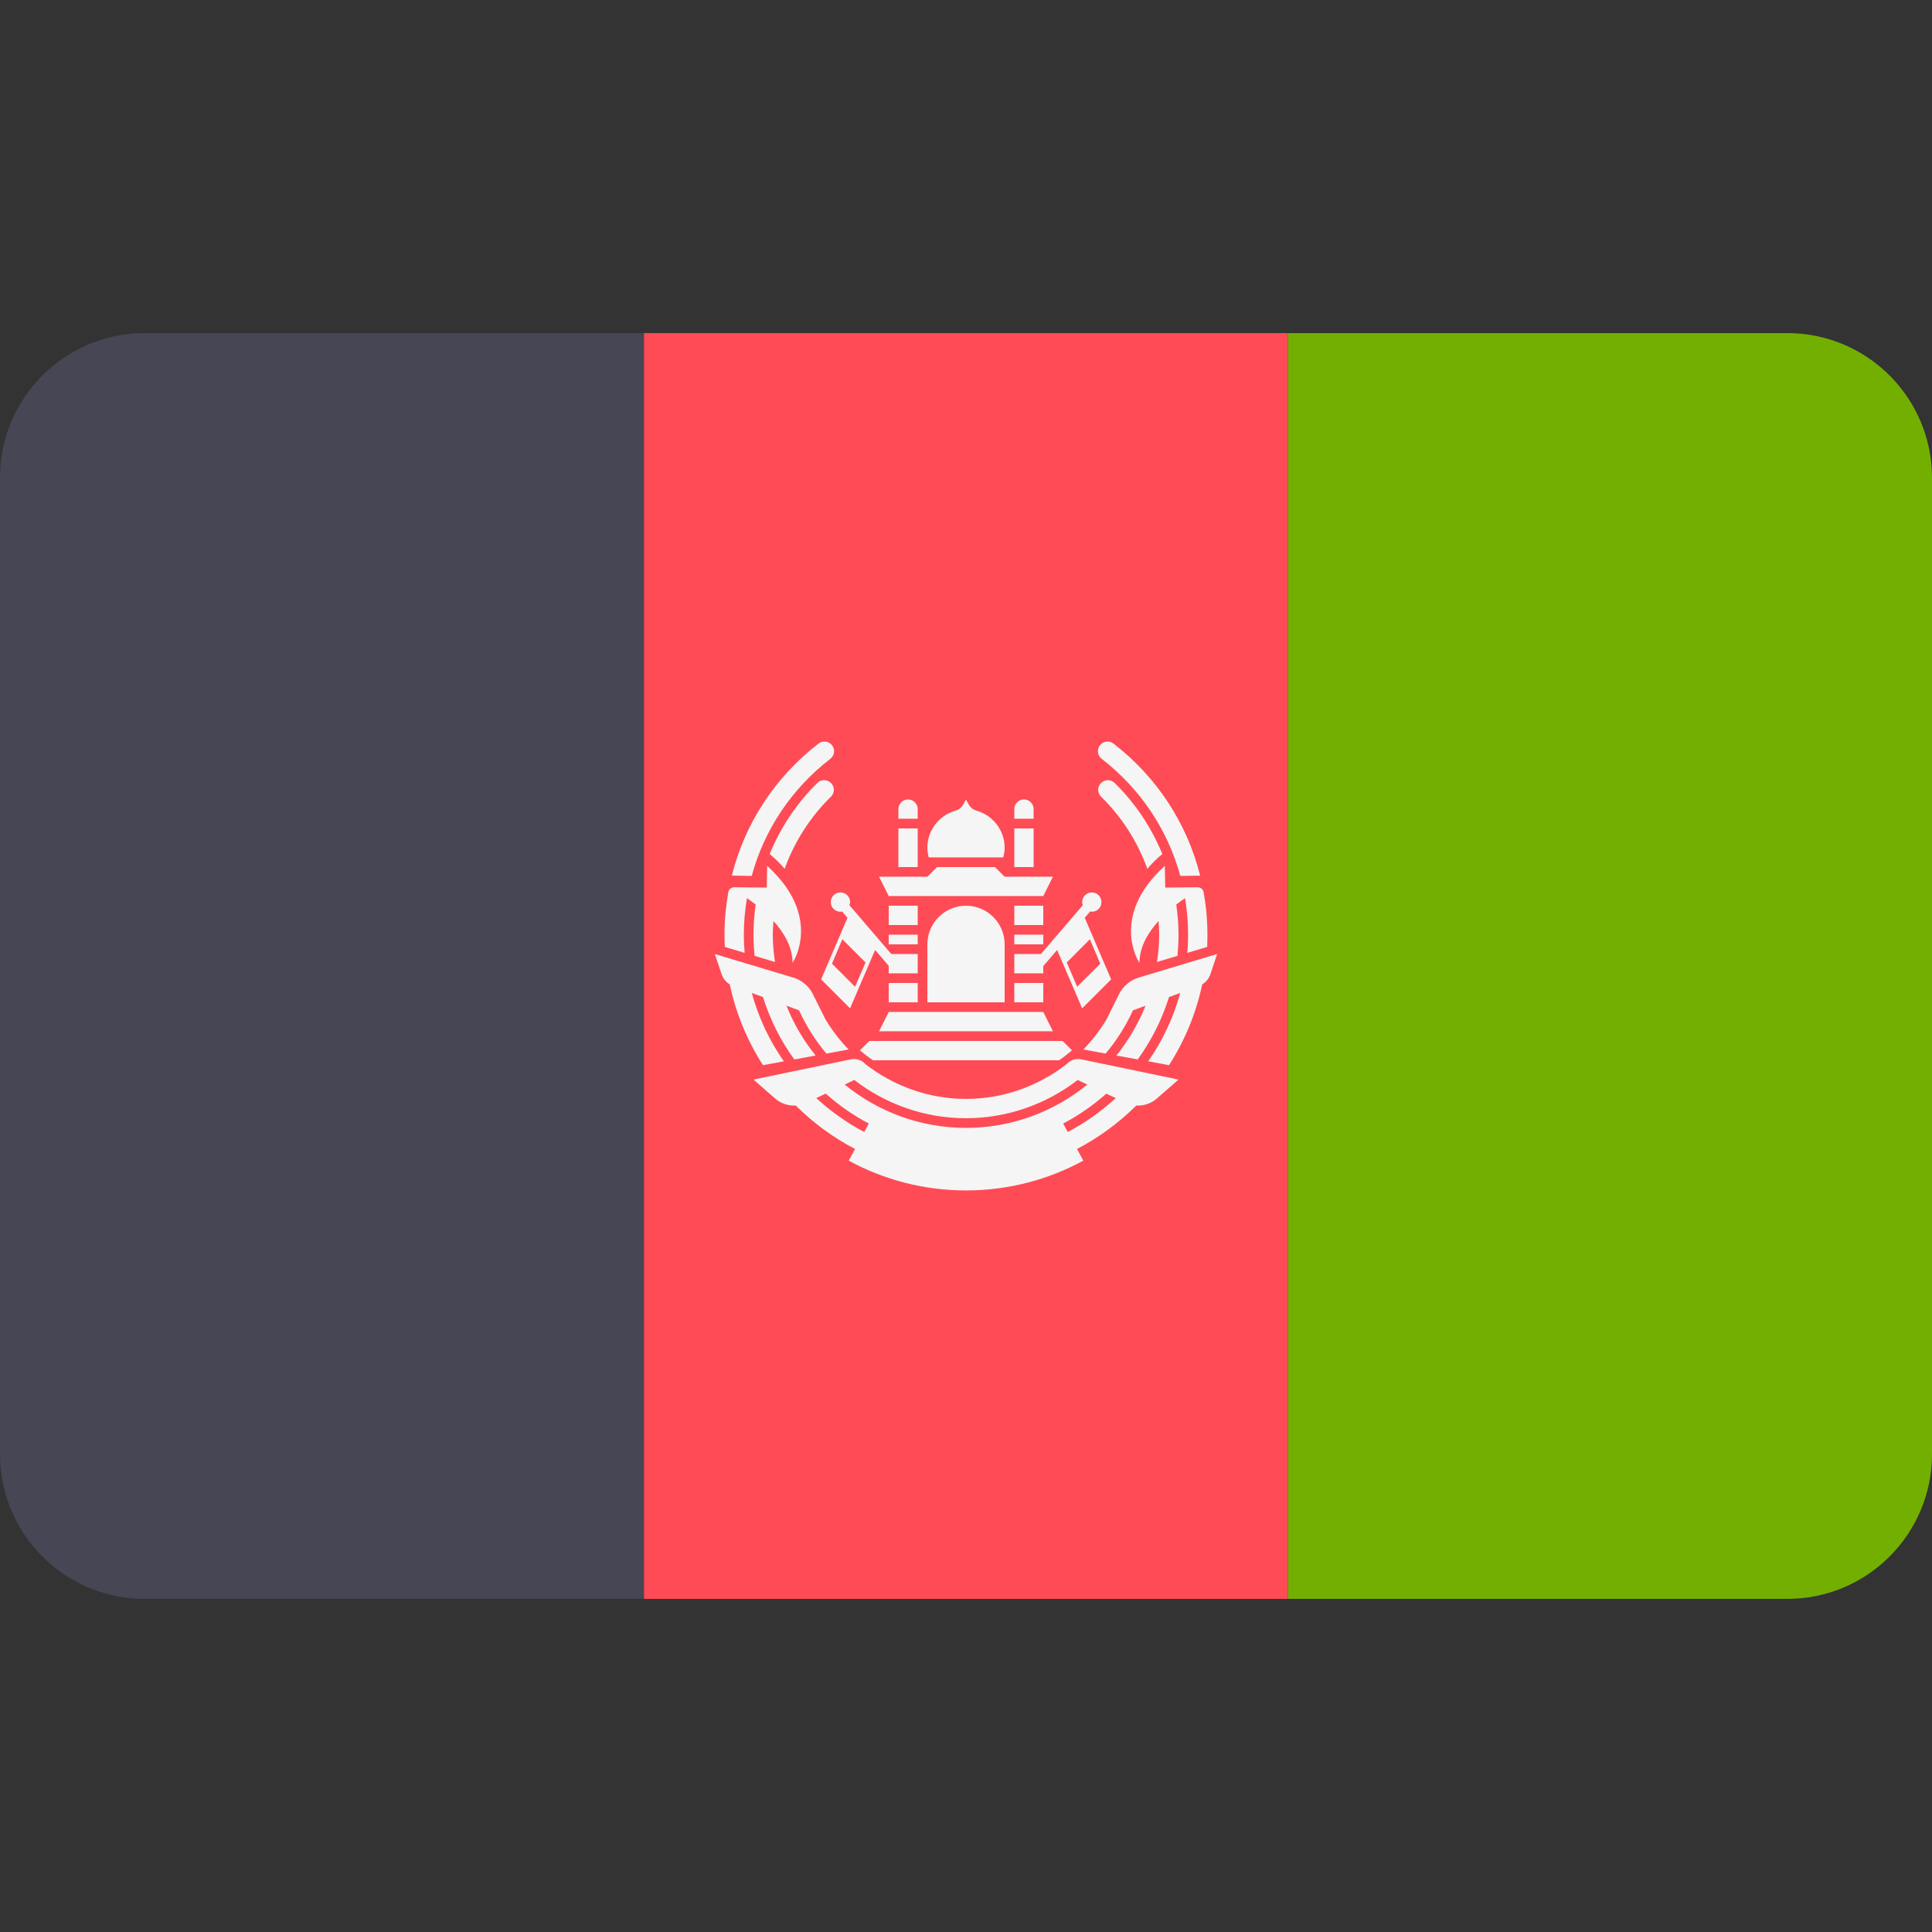 <svg width="24" height="24" viewBox="0 0 24 24" fill="none" xmlns="http://www.w3.org/2000/svg">
<rect x="0" y="0" width="24" height="24" fill="#333333" stroke="none"/>
<g clip-path="url(#clip0_1_3969)">
<path d="M1.797 19.862H8V4.138H1.797C0.805 4.138 0 4.943 0 5.935V18.065C0 19.057 0.805 19.862 1.797 19.862Z" fill="#464655"/>
<path d="M16 4.138H8V19.862H16V4.138Z" fill="#FF4B55"/>
<path d="M22.203 19.862C23.195 19.862 24 19.057 24 18.064V5.935C24 4.943 23.195 4.138 22.203 4.138H16V19.862H22.203Z" fill="#73AF00"/>
<path d="M11.4 11.611H11.04V11.731H11.4V11.611Z" fill="#F5F5F5"/>
<path d="M13.08 12.811H10.92L11.04 12.571H12.96L13.08 12.811Z" fill="#F5F5F5"/>
<path d="M13.08 10.891H10.92L11.04 11.131H12.96L13.08 10.891Z" fill="#F5F5F5"/>
<path d="M12.6 11.011H11.4L11.64 10.771H12.36L12.6 11.011Z" fill="#F5F5F5"/>
<path d="M11.4 12.211H11.04V12.451H11.4V12.211Z" fill="#F5F5F5"/>
<path d="M11.4 11.851H11.04V12.091H11.4V11.851Z" fill="#F5F5F5"/>
<path d="M11.4 11.251H11.04V11.491H11.4V11.251Z" fill="#F5F5F5"/>
<path d="M12.96 12.211H12.6V12.451H12.96V12.211Z" fill="#F5F5F5"/>
<path d="M12.96 11.851H12.6V12.091H12.96V11.851Z" fill="#F5F5F5"/>
<path d="M12.96 11.251H12.6V11.491H12.96V11.251Z" fill="#F5F5F5"/>
<path d="M12.96 11.611H12.6V11.731H12.96V11.611Z" fill="#F5F5F5"/>
<path d="M11.4 10.291H11.16V10.771H11.4V10.291Z" fill="#F5F5F5"/>
<path d="M11.4 10.171H11.16V10.051C11.16 9.985 11.214 9.931 11.28 9.931C11.346 9.931 11.4 9.985 11.4 10.051V10.171Z" fill="#F5F5F5"/>
<path d="M12.84 10.291H12.6V10.771H12.84V10.291Z" fill="#F5F5F5"/>
<path d="M12.84 10.171H12.6V10.051C12.6 9.985 12.654 9.931 12.72 9.931C12.786 9.931 12.84 9.985 12.84 10.051V10.171Z" fill="#F5F5F5"/>
<path d="M12 11.251C11.735 11.251 11.52 11.466 11.52 11.731V12.451H12.48V11.731C12.48 11.466 12.265 11.251 12 11.251Z" fill="#F5F5F5"/>
<path d="M11.206 12.007L10.552 11.245C10.557 11.233 10.56 11.22 10.56 11.206C10.56 11.14 10.507 11.086 10.44 11.086C10.374 11.086 10.32 11.14 10.32 11.206C10.32 11.273 10.374 11.326 10.44 11.326C10.447 11.326 10.454 11.323 10.46 11.322L10.528 11.401L10.2 12.166L10.56 12.526L10.871 11.801L11.115 12.085L11.206 12.007ZM10.622 12.258L10.335 11.971L10.464 11.668L10.752 11.956L10.622 12.258Z" fill="#F5F5F5"/>
<path d="M12.888 12.085L13.132 11.801L13.443 12.526L13.803 12.166L13.475 11.401L13.543 11.322C13.549 11.323 13.556 11.326 13.563 11.326C13.629 11.326 13.683 11.273 13.683 11.206C13.683 11.14 13.629 11.086 13.563 11.086C13.497 11.086 13.443 11.14 13.443 11.206C13.443 11.22 13.446 11.233 13.451 11.245L12.797 12.007L12.888 12.085ZM13.252 11.956L13.539 11.668L13.668 11.971L13.381 12.258L13.252 11.956Z" fill="#F5F5F5"/>
<path d="M12.136 10.072C12.098 10.061 12.064 10.041 12.043 10.008C12.029 9.986 12.014 9.96 12 9.931C11.986 9.96 11.971 9.986 11.957 10.008C11.935 10.041 11.902 10.061 11.864 10.072C11.665 10.131 11.52 10.314 11.52 10.531C11.52 10.573 11.527 10.613 11.537 10.651H12.463C12.473 10.613 12.48 10.573 12.48 10.531C12.48 10.314 12.335 10.131 12.136 10.072Z" fill="#F5F5F5"/>
<path d="M9.25 11.837C9.244 11.763 9.24 11.687 9.24 11.611C9.24 11.457 9.254 11.306 9.279 11.157C9.314 11.181 9.35 11.207 9.387 11.237C9.37 11.36 9.36 11.485 9.36 11.611C9.36 11.7 9.365 11.788 9.373 11.874L9.627 11.95C9.611 11.839 9.6 11.727 9.6 11.611C9.6 11.554 9.604 11.497 9.608 11.441C9.741 11.588 9.845 11.765 9.845 11.961C9.845 11.966 10.23 11.391 9.53 10.756L9.525 11.026L9.122 11.022C9.086 11.022 9.054 11.047 9.047 11.083C9.017 11.256 9 11.432 9 11.611C9 11.662 9.002 11.713 9.004 11.763L9.25 11.837Z" fill="#F5F5F5"/>
<path d="M10.315 9.426C10.367 9.386 10.377 9.311 10.336 9.258C10.296 9.206 10.221 9.196 10.168 9.237C9.625 9.656 9.252 10.232 9.091 10.877L9.338 10.881C9.494 10.309 9.831 9.8 10.315 9.426Z" fill="#F5F5F5"/>
<path d="M10.154 9.726C9.893 9.981 9.696 10.282 9.561 10.609C9.635 10.67 9.696 10.731 9.747 10.793C9.868 10.459 10.06 10.154 10.322 9.897C10.37 9.851 10.37 9.775 10.324 9.728C10.277 9.68 10.201 9.679 10.154 9.726Z" fill="#F5F5F5"/>
<path d="M9.737 13.184C9.559 12.929 9.423 12.643 9.339 12.335L9.478 12.386C9.566 12.667 9.698 12.928 9.867 13.161L10.132 13.112C9.982 12.926 9.859 12.718 9.77 12.493L9.926 12.551C10.016 12.747 10.13 12.928 10.266 13.088L10.542 13.037C10.434 12.927 10.339 12.802 10.257 12.668L10.097 12.348C10.048 12.25 9.96 12.176 9.855 12.144L9.477 12.031L9.39 12.004L9.264 11.967L9.014 11.892L8.88 11.851L8.963 12.099C8.981 12.154 9.018 12.199 9.066 12.229C9.142 12.591 9.284 12.93 9.478 13.232L9.737 13.184Z" fill="#F5F5F5"/>
<path d="M14.475 11.026L14.47 10.756C13.77 11.391 14.155 11.966 14.155 11.961C14.155 11.765 14.259 11.588 14.392 11.441C14.396 11.497 14.4 11.554 14.4 11.611C14.4 11.727 14.389 11.839 14.373 11.95L14.627 11.874C14.635 11.788 14.64 11.7 14.64 11.611C14.64 11.485 14.63 11.36 14.612 11.237C14.65 11.207 14.686 11.181 14.721 11.157C14.746 11.306 14.759 11.457 14.759 11.611C14.759 11.687 14.756 11.763 14.749 11.837L14.996 11.763C14.998 11.713 14.999 11.662 14.999 11.611C14.999 11.432 14.983 11.256 14.952 11.083C14.946 11.047 14.914 11.022 14.878 11.022L14.475 11.026Z" fill="#F5F5F5"/>
<path d="M14.662 10.881L14.909 10.878C14.747 10.232 14.375 9.656 13.832 9.237C13.779 9.196 13.704 9.206 13.664 9.258C13.623 9.311 13.633 9.386 13.685 9.426C14.169 9.8 14.506 10.309 14.662 10.881Z" fill="#F5F5F5"/>
<path d="M14.439 10.609C14.304 10.282 14.107 9.981 13.846 9.726C13.798 9.679 13.723 9.68 13.676 9.728C13.63 9.775 13.631 9.851 13.678 9.897C13.94 10.153 14.132 10.459 14.253 10.793C14.304 10.731 14.364 10.67 14.439 10.609Z" fill="#F5F5F5"/>
<path d="M14.986 11.891L14.736 11.966L14.61 12.004L14.523 12.03L14.145 12.144C14.04 12.176 13.952 12.25 13.902 12.348L13.743 12.668C13.661 12.802 13.566 12.926 13.458 13.037L13.734 13.088C13.87 12.928 13.984 12.747 14.074 12.551L14.23 12.493C14.14 12.718 14.018 12.926 13.868 13.112L14.133 13.161C14.302 12.928 14.434 12.667 14.522 12.386L14.661 12.335C14.577 12.643 14.441 12.929 14.263 13.184L14.522 13.232C14.716 12.93 14.858 12.591 14.934 12.229C14.982 12.199 15.019 12.153 15.037 12.099L15.12 11.851L14.986 11.891Z" fill="#F5F5F5"/>
<path d="M13.251 13.218L13.244 13.223C12.895 13.493 12.462 13.651 12 13.651C11.539 13.651 11.105 13.493 10.756 13.223L10.75 13.218C10.704 13.168 10.636 13.146 10.57 13.159L9.36 13.411L9.629 13.646C9.701 13.709 9.793 13.739 9.885 13.733C10.101 13.948 10.349 14.131 10.622 14.273L10.543 14.418C10.976 14.654 11.473 14.788 12 14.788C12.527 14.788 13.024 14.654 13.457 14.418L13.379 14.273C13.651 14.131 13.899 13.948 14.116 13.733C14.207 13.739 14.3 13.709 14.371 13.646L14.64 13.411L13.43 13.159C13.364 13.146 13.296 13.168 13.251 13.218ZM10.736 14.062C10.519 13.948 10.32 13.806 10.14 13.641L10.257 13.585C10.42 13.729 10.599 13.856 10.793 13.957L10.736 14.062ZM13.86 13.641C13.68 13.806 13.481 13.948 13.264 14.062L13.207 13.957C13.401 13.856 13.58 13.73 13.743 13.586L13.86 13.641ZM12 14.011C11.429 14.011 10.905 13.808 10.493 13.473L10.612 13.416C11.002 13.716 11.485 13.891 12 13.891C12.515 13.891 12.998 13.716 13.388 13.416L13.507 13.473C13.095 13.808 12.572 14.011 12 14.011Z" fill="#F5F5F5"/>
<path d="M10.683 13.048C10.735 13.091 10.788 13.133 10.844 13.171H13.156C13.212 13.133 13.265 13.091 13.317 13.048L13.2 12.931H10.8L10.683 13.048Z" fill="#F5F5F5"/>
</g>
<defs>
<clipPath id="clip0_1_3969">
<rect width="24" height="24" fill="white"/>
</clipPath>
</defs>
</svg>
